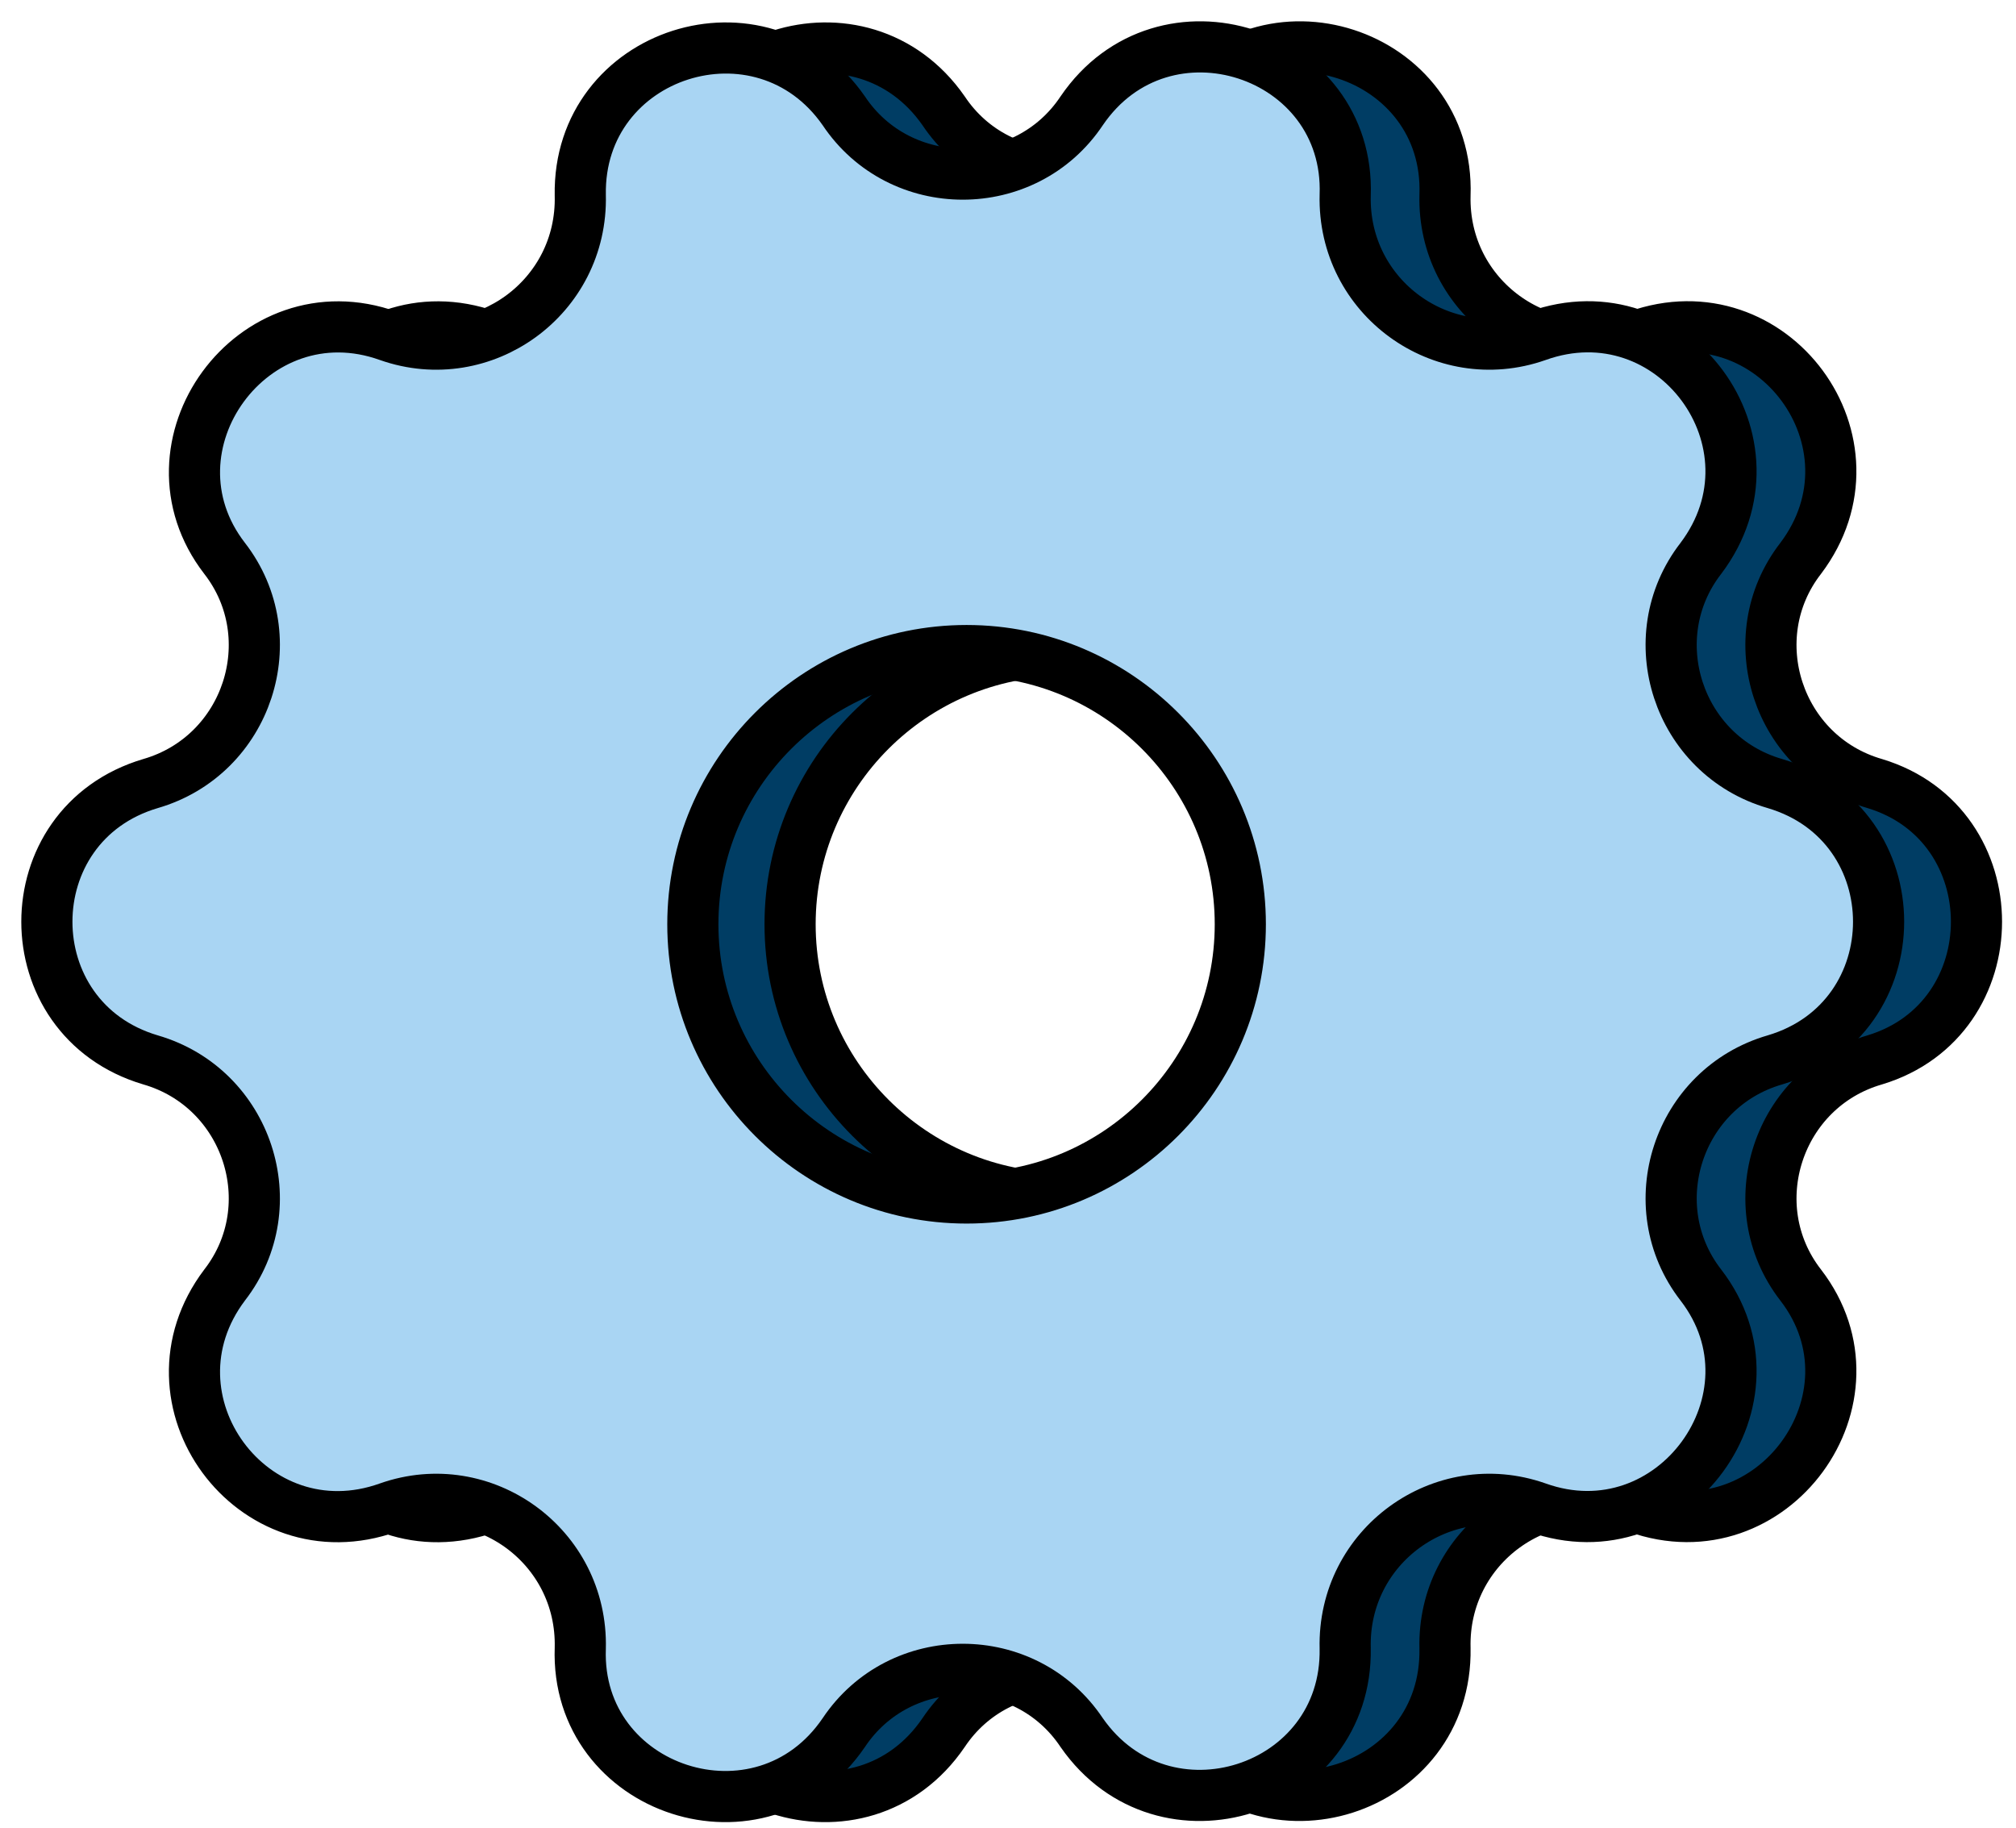 <svg width="43" height="39" viewBox="0 0 43 39" fill="none" xmlns="http://www.w3.org/2000/svg">
<path d="M39.988 16.714C37.914 16.114 37.096 13.604 38.406 11.912C40.261 9.457 37.805 6.128 34.913 7.165C32.894 7.875 30.766 6.347 30.821 4.164C30.93 1.108 26.947 -0.201 25.201 2.363C24 4.164 21.326 4.164 20.126 2.363C18.38 -0.147 14.451 1.108 14.505 4.164C14.56 6.347 12.432 7.875 10.413 7.165C7.521 6.128 5.066 9.512 6.921 11.912C8.23 13.604 7.412 16.114 5.338 16.714C2.392 17.587 2.392 21.734 5.338 22.608C7.412 23.208 8.23 25.718 6.921 27.409C5.066 29.865 7.521 33.193 10.413 32.157C12.432 31.447 14.56 32.975 14.505 35.158C14.396 38.214 18.38 39.523 20.126 36.958C21.326 35.158 24 35.158 25.201 36.958C26.947 39.468 30.875 38.214 30.821 35.158C30.766 32.975 32.894 31.447 34.913 32.157C37.805 33.193 40.261 29.81 38.406 27.409C37.096 25.718 37.914 23.208 39.988 22.608C42.88 21.734 42.88 17.587 39.988 16.714ZM22.691 25.554C19.471 25.554 16.852 22.935 16.852 19.715C16.852 16.496 19.471 13.877 22.691 13.877C25.91 13.877 28.529 16.496 28.529 19.715C28.529 22.935 25.91 25.554 22.691 25.554Z" fill="#003D64" stroke="black" stroke-width="1.091" stroke-miterlimit="10"/>
<path d="M37.859 16.714C35.786 16.114 34.968 13.604 36.277 11.912C38.132 9.457 35.677 6.128 32.785 7.165C30.766 7.875 28.638 6.347 28.692 4.164C28.802 1.108 24.818 -0.201 23.072 2.363C21.872 4.164 19.198 4.164 17.997 2.363C16.251 -0.147 12.322 1.108 12.377 4.164C12.432 6.347 10.303 7.875 8.285 7.165C5.393 6.128 2.937 9.512 4.792 11.912C6.102 13.604 5.283 16.114 3.21 16.714C0.263 17.587 0.263 21.734 3.21 22.608C5.283 23.208 6.102 25.718 4.792 27.409C2.937 29.865 5.393 33.193 8.285 32.157C10.303 31.447 12.432 32.975 12.377 35.158C12.268 38.214 16.251 39.523 17.997 36.958C19.198 35.158 21.872 35.158 23.072 36.958C24.818 39.468 28.747 38.214 28.692 35.158C28.638 32.975 30.766 31.447 32.785 32.157C35.677 33.193 38.132 29.81 36.277 27.409C34.968 25.718 35.786 23.208 37.859 22.608C40.806 21.734 40.806 17.587 37.859 16.714ZM20.617 25.554C17.397 25.554 14.778 22.935 14.778 19.715C14.778 16.496 17.397 13.877 20.617 13.877C23.836 13.877 26.455 16.496 26.455 19.715C26.455 22.935 23.836 25.554 20.617 25.554Z" fill="#A9D5F3" stroke="black" stroke-width="1.091" stroke-miterlimit="10"/>
</svg>

